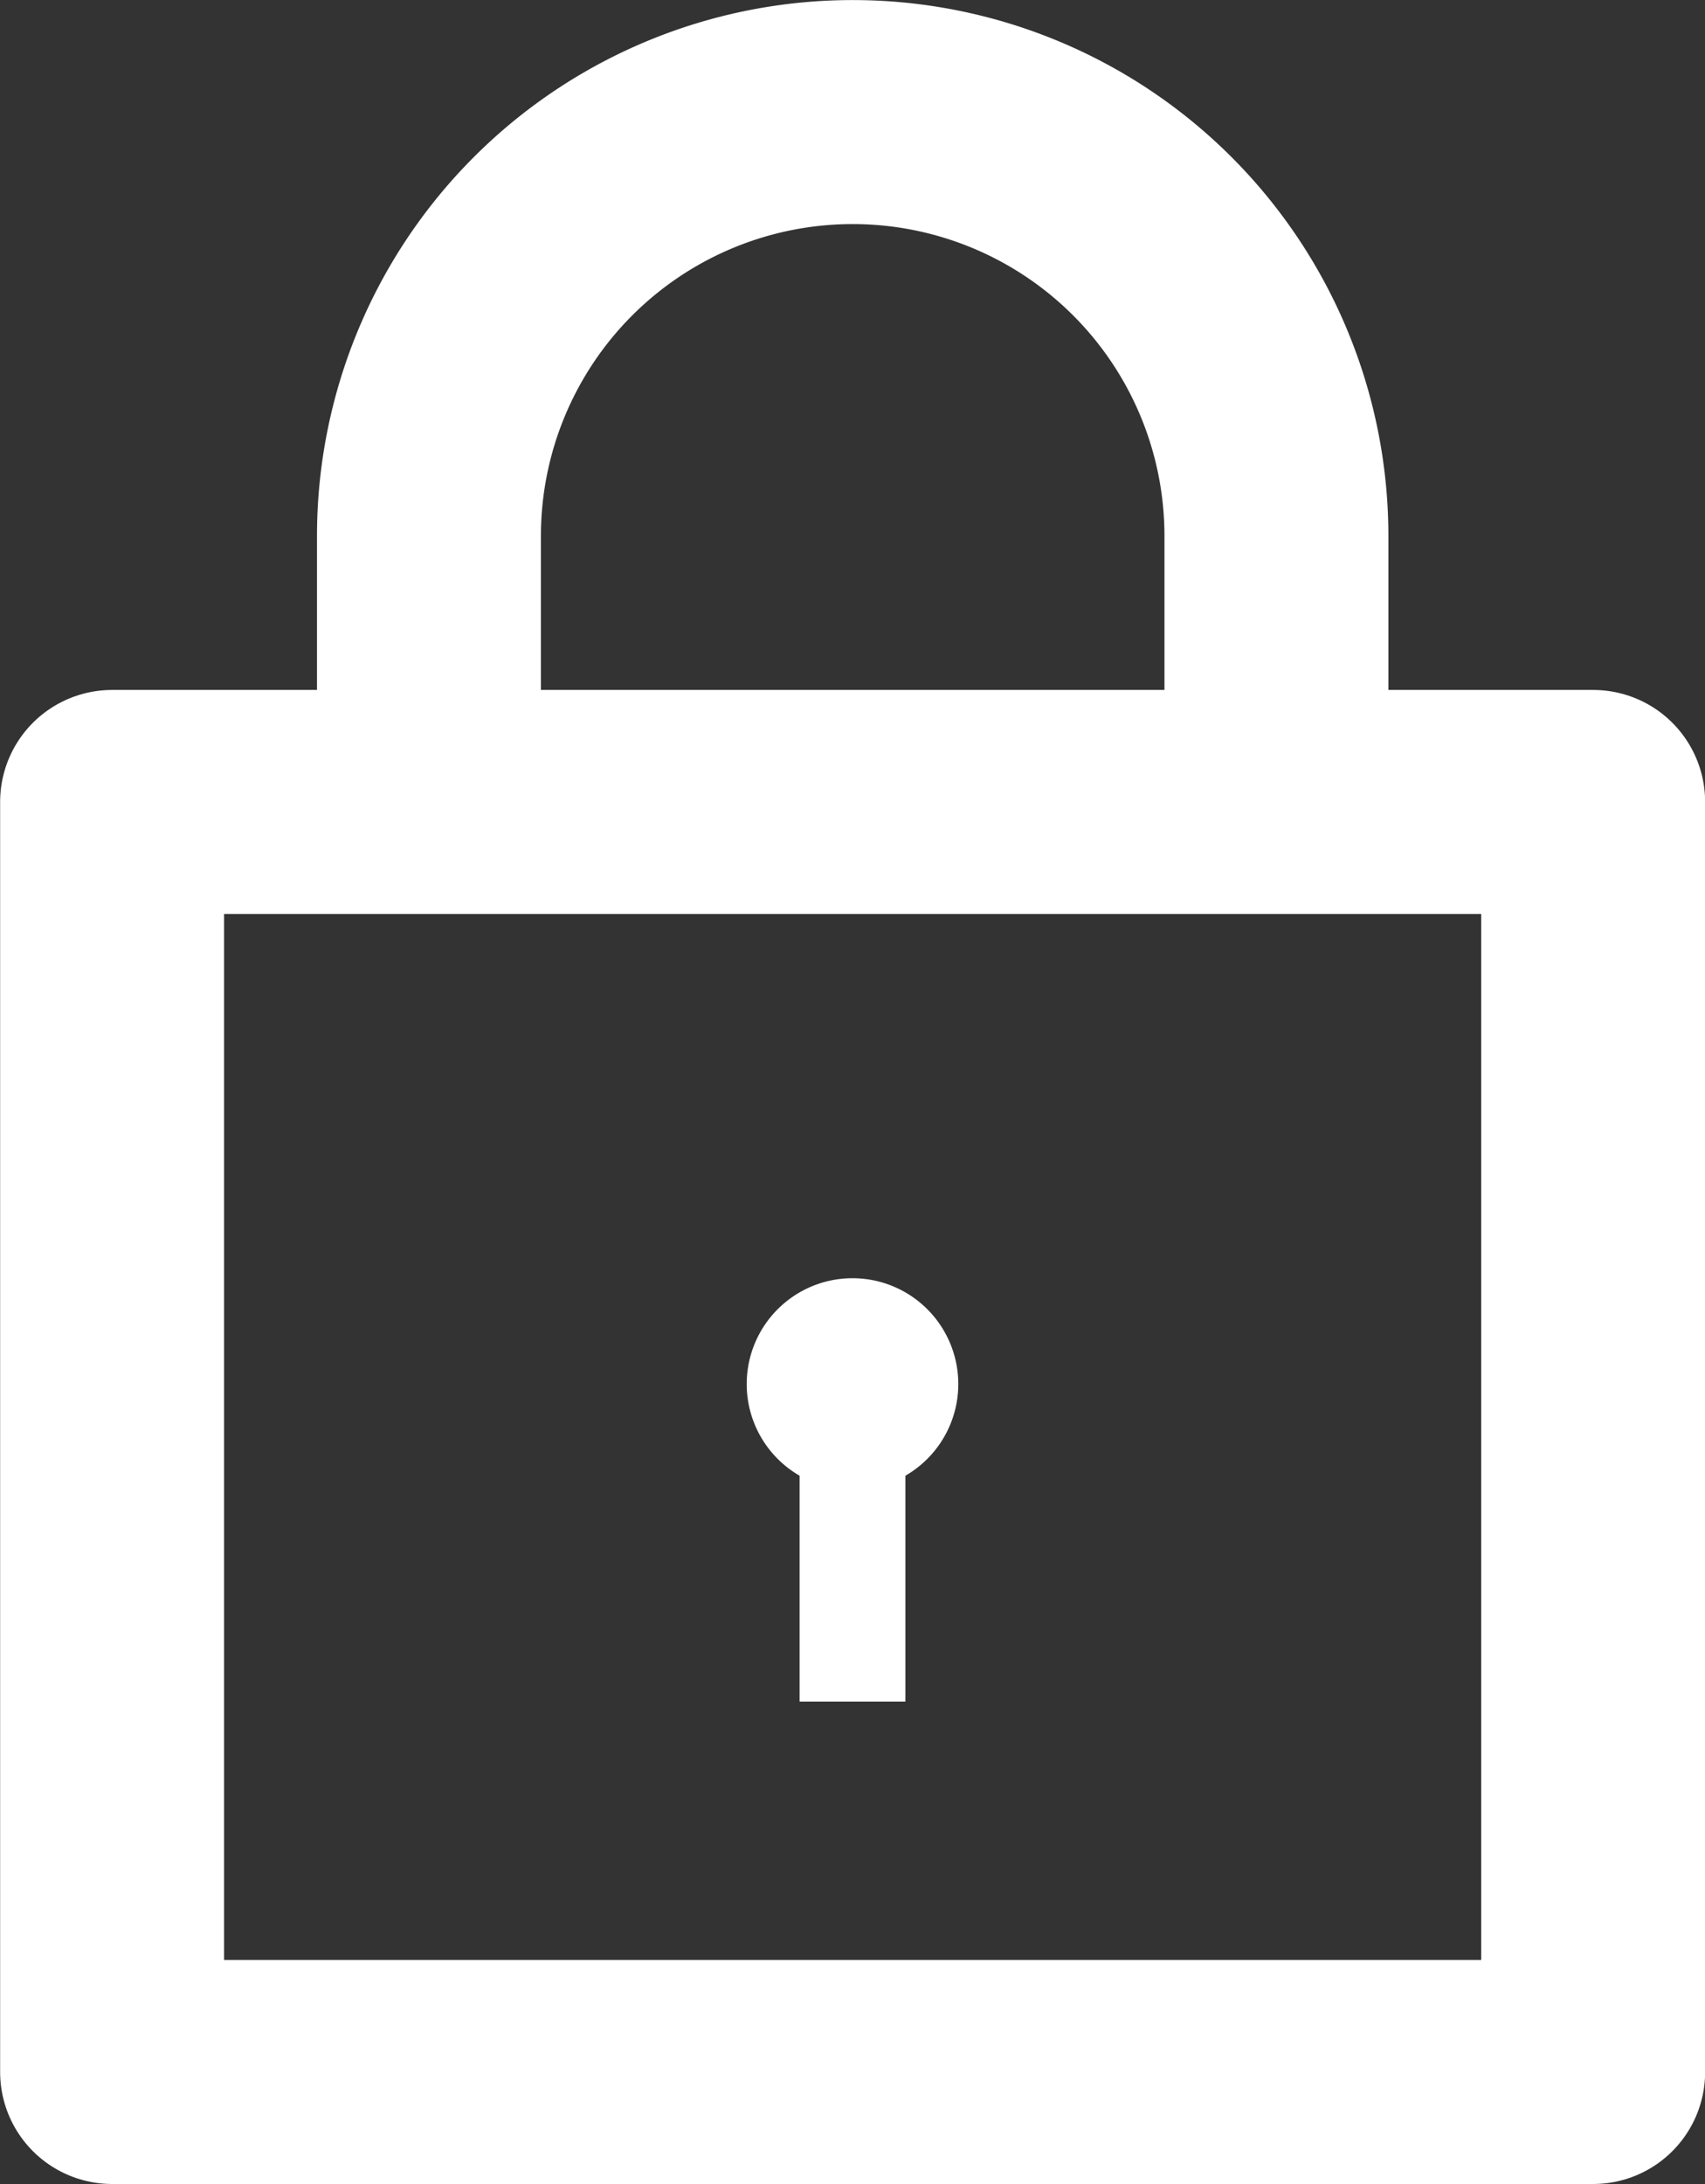 <svg xmlns="http://www.w3.org/2000/svg" width="13.538" height="17.334" viewBox="0 0 13.538 17.334">
  <rect x="0" y="0" width="13.538" height="17.334" fill="#333333" stroke="none"/>
  <g id="mnu-locked" transform="translate(-1009.036 -767.791)">
    <path id="Path_31" data-name="Path 31" d="M951.383,179.767v-2.019a3.364,3.364,0,1,1,6.729,0v2.53" transform="translate(61.059 594.297)" fill="none" stroke="#fff" stroke-linejoin="round" stroke-width="1.778"/>
    <path id="Path_32" data-name="Path 32" d="M958.506,193.091" transform="translate(57.299 584.425)" fill="none" stroke="#007b83" stroke-linejoin="round" stroke-width="1.778"/>
    <path id="Path_33" data-name="Path 33" d="M963.841,187.756" transform="translate(54.484 587.24)" fill="none" stroke="#007b83" stroke-linejoin="round" stroke-width="1.778"/>
    <path id="Path_34" data-name="Path 34" d="M954.943,185.977h2.874v10.08h-11.76v-10.08h8.886" transform="translate(63.869 588.179)" fill="none" stroke="#fff" stroke-linejoin="round" stroke-width="1.778"/>
    <path id="Path_35" data-name="Path 35" d="M958.407,194.821a.84.84,0,1,1-.84-.84.84.84,0,0,1,.84.84" transform="translate(58.238 583.955)" fill="#fff"/>
    <rect id="Rectangle_136" data-name="Rectangle 136" width="0.84" height="2.1" transform="translate(1015.385 779.196)" fill="#fff"/>
  </g>
</svg>

